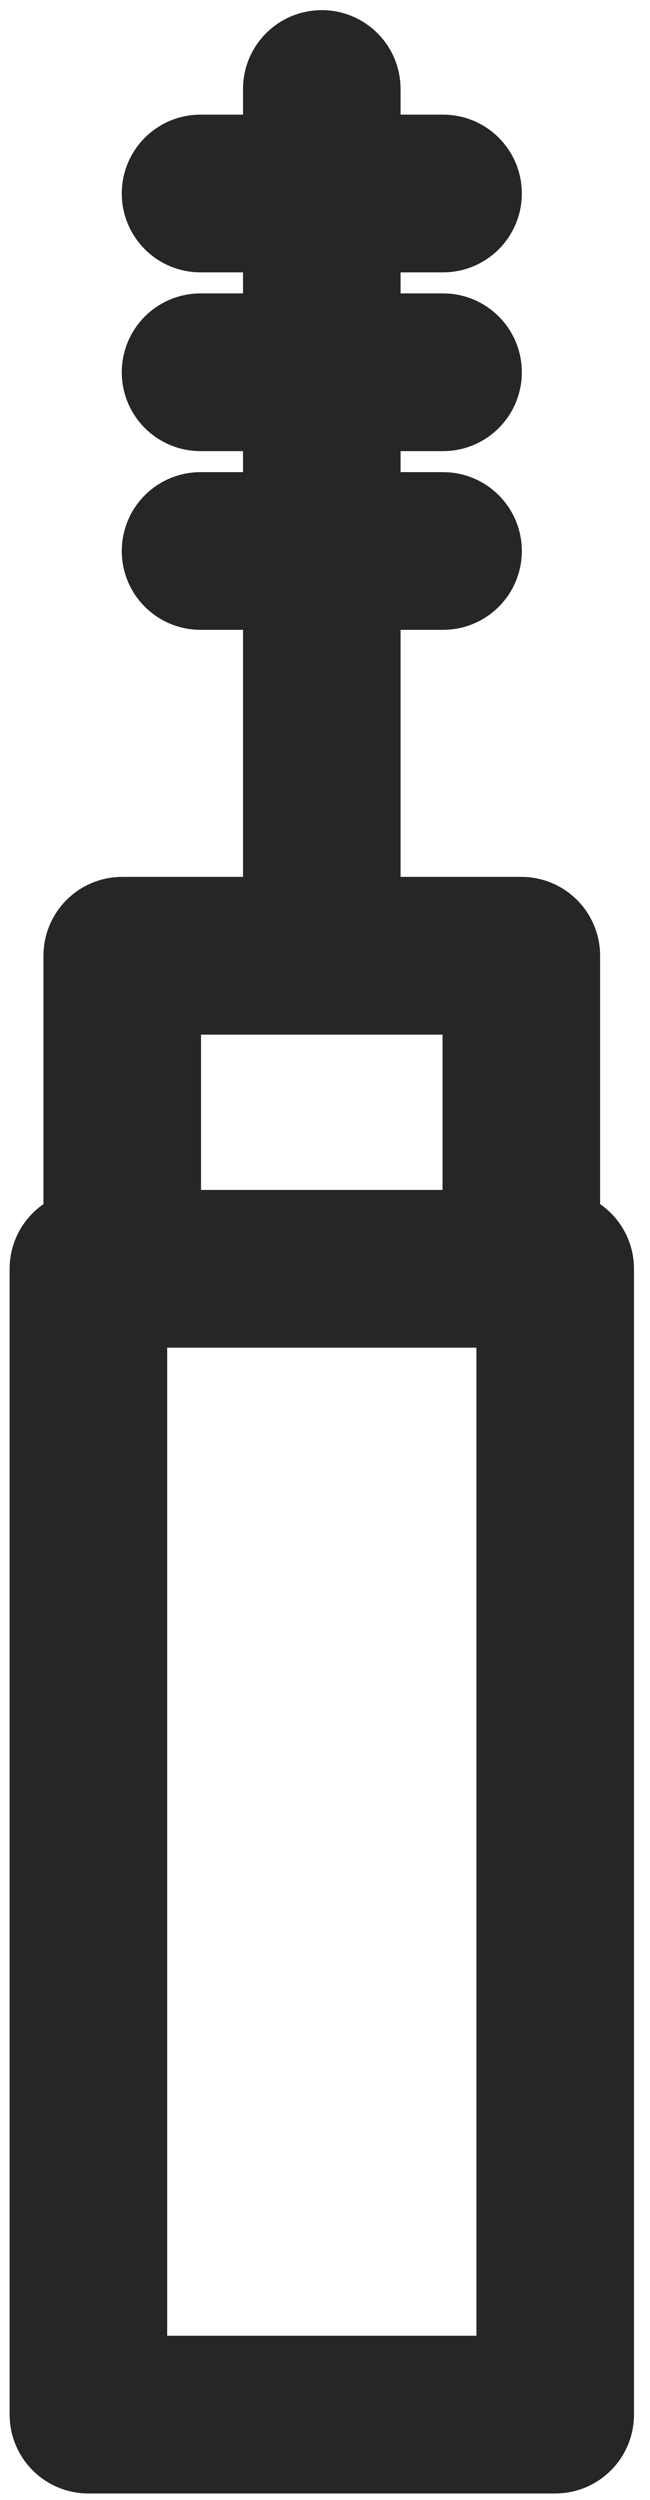 <svg width="19" height="73" viewBox="0 0 19 73" fill="none" xmlns="http://www.w3.org/2000/svg">
<path d="M16.442 35.867V27.907C16.442 27.242 15.904 26.704 15.239 26.704H10.609V17.291H12.951C13.616 17.291 14.154 16.753 14.154 16.089C14.154 15.424 13.616 14.886 12.951 14.886H10.609V12.073H12.951C13.616 12.073 14.154 11.535 14.154 10.87C14.154 10.205 13.616 9.667 12.951 9.667H10.609V6.853H12.951C13.616 6.853 14.154 6.315 14.154 5.65C14.154 4.985 13.616 4.447 12.951 4.447H10.609V2.598C10.609 1.934 10.071 1.396 9.406 1.396C8.741 1.396 8.203 1.934 8.203 2.598V4.447H5.862C5.197 4.447 4.659 4.985 4.659 5.65C4.659 6.315 5.197 6.853 5.862 6.853H8.203V9.667H5.862C5.197 9.667 4.659 10.205 4.659 10.87C4.659 11.535 5.197 12.073 5.862 12.073H8.203V14.886H5.862C5.197 14.886 4.659 15.424 4.659 16.089C4.659 16.753 5.197 17.291 5.862 17.291H8.203V26.704H3.573C2.909 26.704 2.37 27.242 2.37 27.907V35.867C1.808 35.968 1.381 36.457 1.381 37.048V70.505C1.381 71.17 1.919 71.708 2.584 71.708H16.229C16.894 71.708 17.432 71.17 17.432 70.505V37.048C17.432 36.457 17.004 35.968 16.442 35.867ZM4.776 29.11H14.036V35.845H4.776V29.11ZM15.026 69.302H3.787V38.251H15.026V69.302Z" fill="#262626" stroke="#262626" stroke-width="2.2"/>
</svg>
